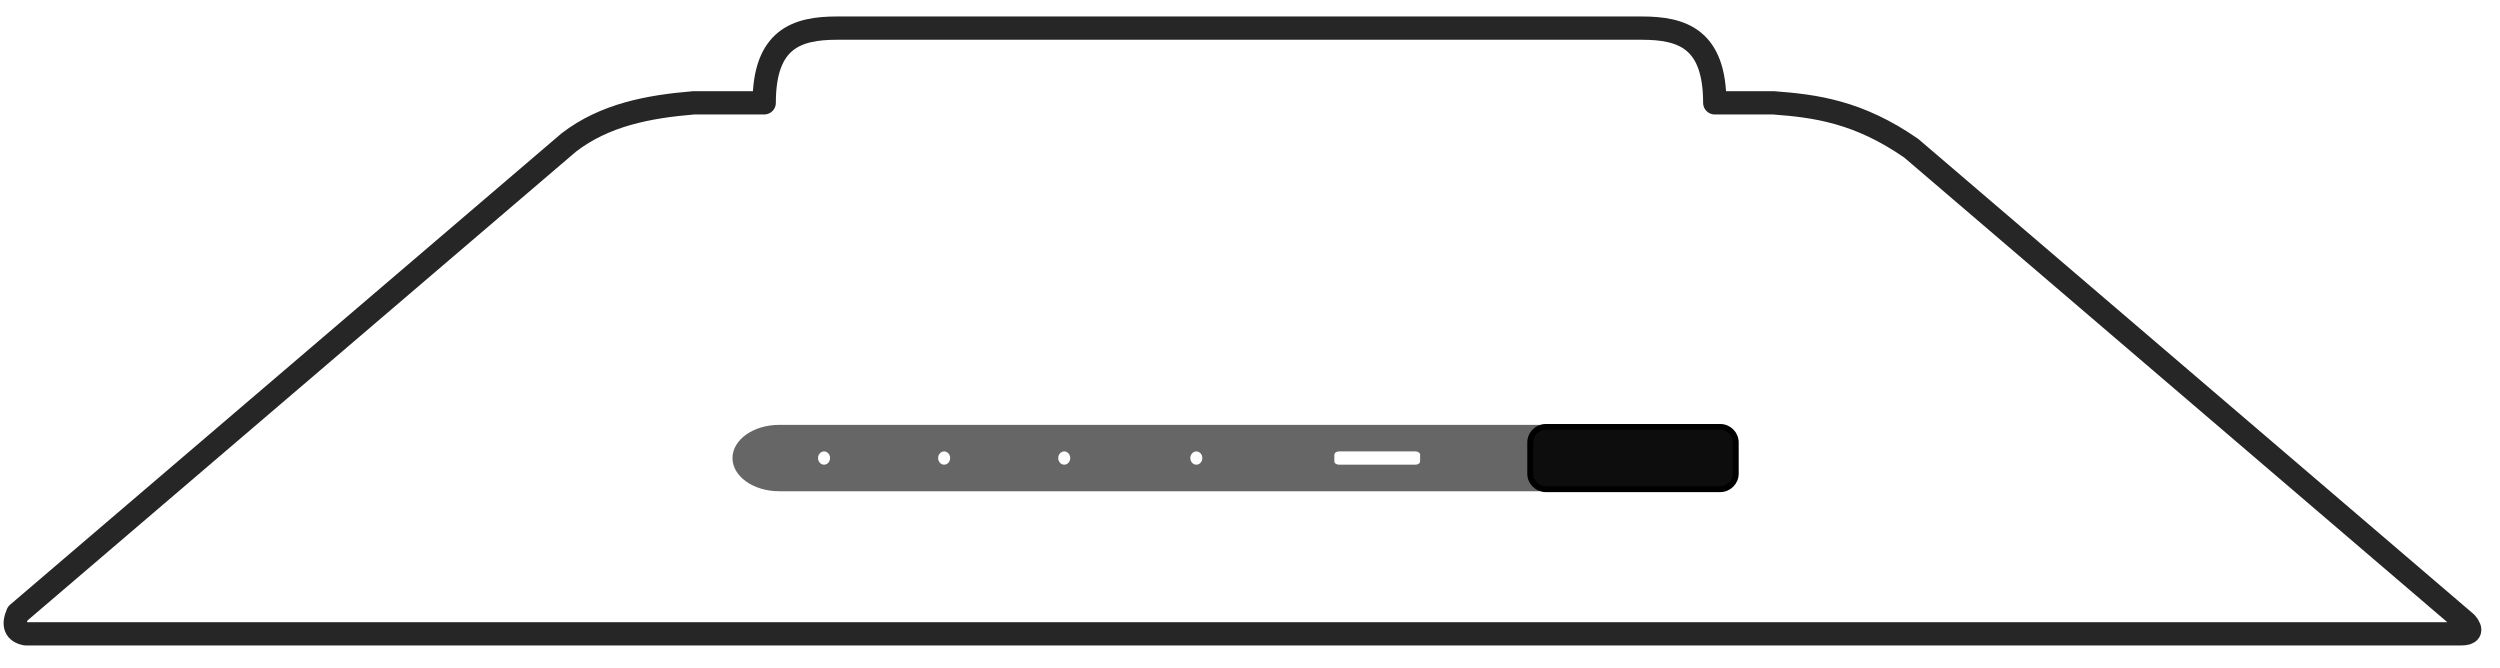 <?xml version="1.0" encoding="UTF-8" standalone="no"?><!DOCTYPE svg PUBLIC "-//W3C//DTD SVG 1.1//EN" "http://www.w3.org/Graphics/SVG/1.1/DTD/svg11.dtd"><svg width="100%" height="100%" viewBox="0 0 161 43" version="1.1" xmlns="http://www.w3.org/2000/svg" xmlns:xlink="http://www.w3.org/1999/xlink" xml:space="preserve" xmlns:serif="http://www.serif.com/" style="fill-rule:evenodd;clip-rule:evenodd;stroke-linecap:round;stroke-linejoin:round;stroke-miterlimit:1.5;"><g id="kitchen"><path d="M105.741,1.811c2.588,0 4.69,0.684 4.69,4.811l3.778,0c2.716,0.203 5.483,0.57 8.878,2.927l35.731,30.57c0.427,0.508 0.237,0.7 -0.331,0.699l-156.832,0c-0.659,-0.127 -0.839,-0.558 -0.517,-1.305l35.496,-30.34c2.309,-1.775 5.118,-2.308 8.045,-2.551l4.536,0c0,-4.127 2.101,-4.811 4.69,-4.811l51.836,0Z" style="fill:none;stroke:#262626;stroke-width:1.5px;"/><path d="M99.128,27.361c0.018,-0.026 -0.046,4.301 0,4.275l-48.953,0c-1.657,0 -3.003,-0.958 -3.003,-2.137c0,-1.18 1.346,-2.138 3.003,-2.138l48.953,0Zm-46.059,1.71c0.213,0 0.387,0.192 0.387,0.428c0,0.235 -0.174,0.427 -0.387,0.427c-0.214,0 -0.387,-0.192 -0.387,-0.427c0,-0.236 0.173,-0.428 0.387,-0.428Zm7.734,0c0.213,0 0.386,0.192 0.386,0.428c0,0.235 -0.173,0.427 -0.386,0.427c-0.214,0 -0.387,-0.192 -0.387,-0.427c0,-0.236 0.173,-0.428 0.387,-0.428Zm7.733,0c0.214,0 0.387,0.192 0.387,0.428c0,0.235 -0.173,0.427 -0.387,0.427c-0.213,0 -0.386,-0.192 -0.386,-0.427c0,-0.236 0.173,-0.428 0.386,-0.428Zm8.508,0c0.213,0 0.386,0.192 0.386,0.428c0,0.235 -0.173,0.427 -0.386,0.427c-0.214,0 -0.387,-0.192 -0.387,-0.427c0,-0.236 0.173,-0.428 0.387,-0.428Zm14.111,0.855c0.166,0 0.3,-0.096 0.3,-0.214l0,-0.427c0,-0.118 -0.134,-0.214 -0.3,-0.214l-4.923,0c-0.166,0 -0.3,0.096 -0.3,0.214l0,0.427c0,0.118 0.134,0.214 0.3,0.214l4.923,0Z" style="fill:#666;"/><path d="M111.782,28.497c0,-0.553 -0.449,-1.002 -1.002,-1.002l-11.231,0c-0.553,0 -1.002,0.449 -1.002,1.002l0,2.004c0,0.552 0.449,1.001 1.002,1.001l11.231,0c0.553,0 1.002,-0.449 1.002,-1.001l0,-2.004Z" style="fill:#0d0d0d;stroke:#000;stroke-width:0.38px;"/></g></svg>